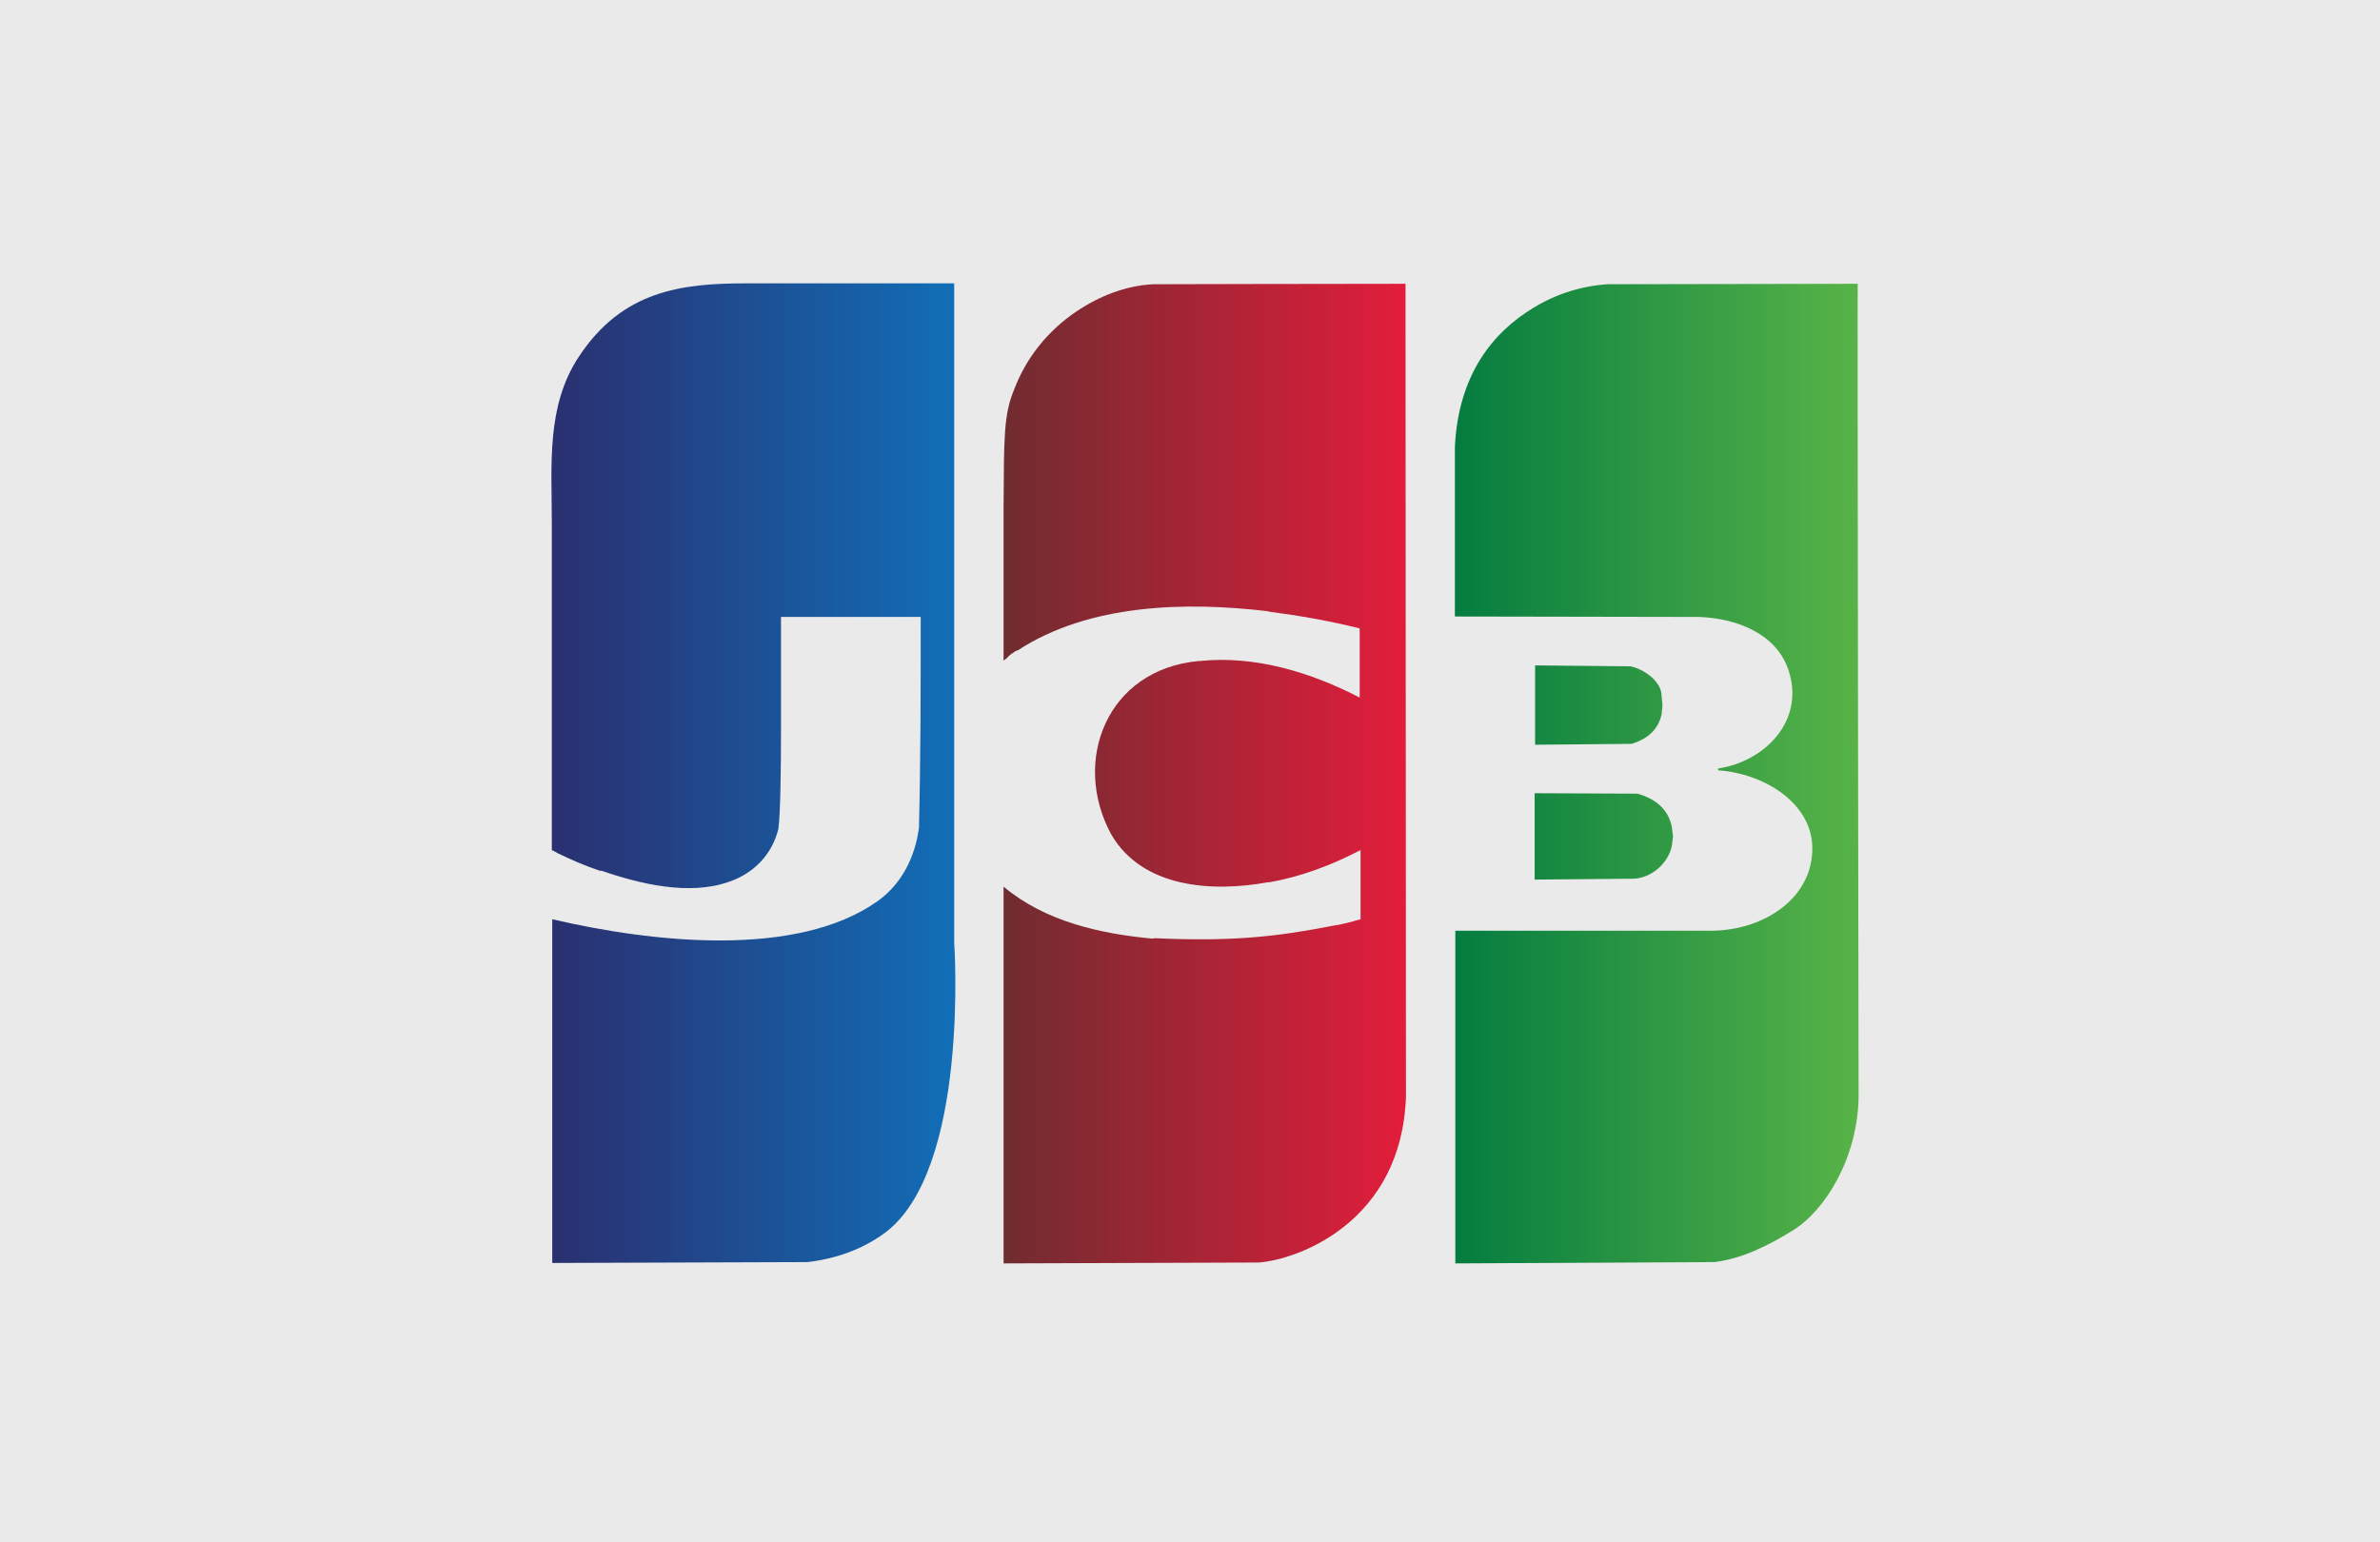 <svg xmlns="http://www.w3.org/2000/svg" width="54" height="35" viewBox="0 0 54 35"><path fill="#EAEAEA" d="M0 0h54v35h-54z"/><linearGradient id="a" gradientUnits="userSpaceOnUse" x1="-156.357" y1="-341.147" x2="-153.129" y2="-341.147" gradientTransform="matrix(2.835 0 0 2.835 476.228 984.702)"><stop offset="0" stop-color="#047C40"/><stop offset="1" stop-color="#57B347"/></linearGradient><path fill="url(#a)" d="M34.82 18l2.33.01c.39.11.69.33.78.74l.03.23-.03.23c-.09.39-.46.71-.86.73l-2.25.02v-1.96zm2.88-2.21l.02.21-.02.21c-.08.37-.35.57-.68.67l-2.19.02v-1.8l2.16.02c.28.05.71.33.71.67zm4.44-9.35h.01c-.01 0 .02 18.45.02 18.45-.02 1.39-.76 2.58-1.49 3.03-.55.34-1.14.64-1.78.72l-5.88.03v-7.55h5.85c1.16-.02 2.26-.74 2.25-1.88-.01-1.03-1.11-1.69-2.14-1.76v-.04c1.06-.16 1.98-1.08 1.6-2.23-.28-.85-1.21-1.18-2.03-1.21h-.03l-5.51-.01v-3.85c.08-1.64.86-2.6 1.79-3.16.51-.31 1.08-.49 1.67-.53l5.67-.01z"/><linearGradient id="b" gradientUnits="userSpaceOnUse" x1="-163.588" y1="-341.148" x2="-160.355" y2="-341.148" gradientTransform="matrix(2.835 0 0 2.835 476.228 984.702)"><stop offset="0" stop-color="#2A2F6F"/><stop offset="1" stop-color="#116EB7"/></linearGradient><path fill="url(#b)" d="M12.6 19.33l-.08-.04v-7.45c0-1.28-.13-2.62.61-3.74.99-1.51 2.34-1.67 3.8-1.67h4.72v14.96s.36 5.18-1.59 6.6c-.51.37-1.12.58-1.74.65l-5.79.02v-7.8c2.27.53 5.55.89 7.38-.41.55-.39.85-1 .94-1.66.04-1.58.04-3.23.04-4.79h-3.17v2.63c0 .69-.01 1.83-.06 2.18-.14.58-.56 1.01-1.12 1.2-.9.32-2.02.05-2.89-.25h-.04c-.33-.11-.65-.25-.96-.4l-.05-.03z"/><linearGradient id="c" gradientUnits="userSpaceOnUse" x1="-159.971" y1="-341.147" x2="-156.743" y2="-341.147" gradientTransform="matrix(2.835 0 0 2.835 476.228 984.702)"><stop offset="0" stop-color="#6F2C30"/><stop offset="1" stop-color="#E21D3B"/></linearGradient><path fill="url(#c)" d="M22.85 14.93l-.08.06v-3.47c.01-1.58 0-2.11.24-2.68.27-.72.77-1.34 1.41-1.77.52-.35 1.12-.59 1.75-.62 0 0 3.83-.01 5.72-.01l.01 18.45c-.1 2.83-2.43 3.69-3.34 3.76l-5.79.02v-8.55c.94.79 2.19 1.07 3.38 1.18l.05-.01c1.75.08 2.74-.03 4.03-.28.22-.03.43-.09.64-.15v-1.57c-.65.34-1.34.6-2.06.73h-.04c-1.25.23-2.85.14-3.56-1.09-.9-1.66-.1-3.74 1.99-3.93h.03c1.25-.13 2.52.26 3.62.83v-1.57c-.68-.17-1.37-.29-2.06-.38l-.03-.01c-1.85-.22-4.05-.17-5.67.89l-.04.01c-.06.04-.16.1-.2.16z"/></svg>
